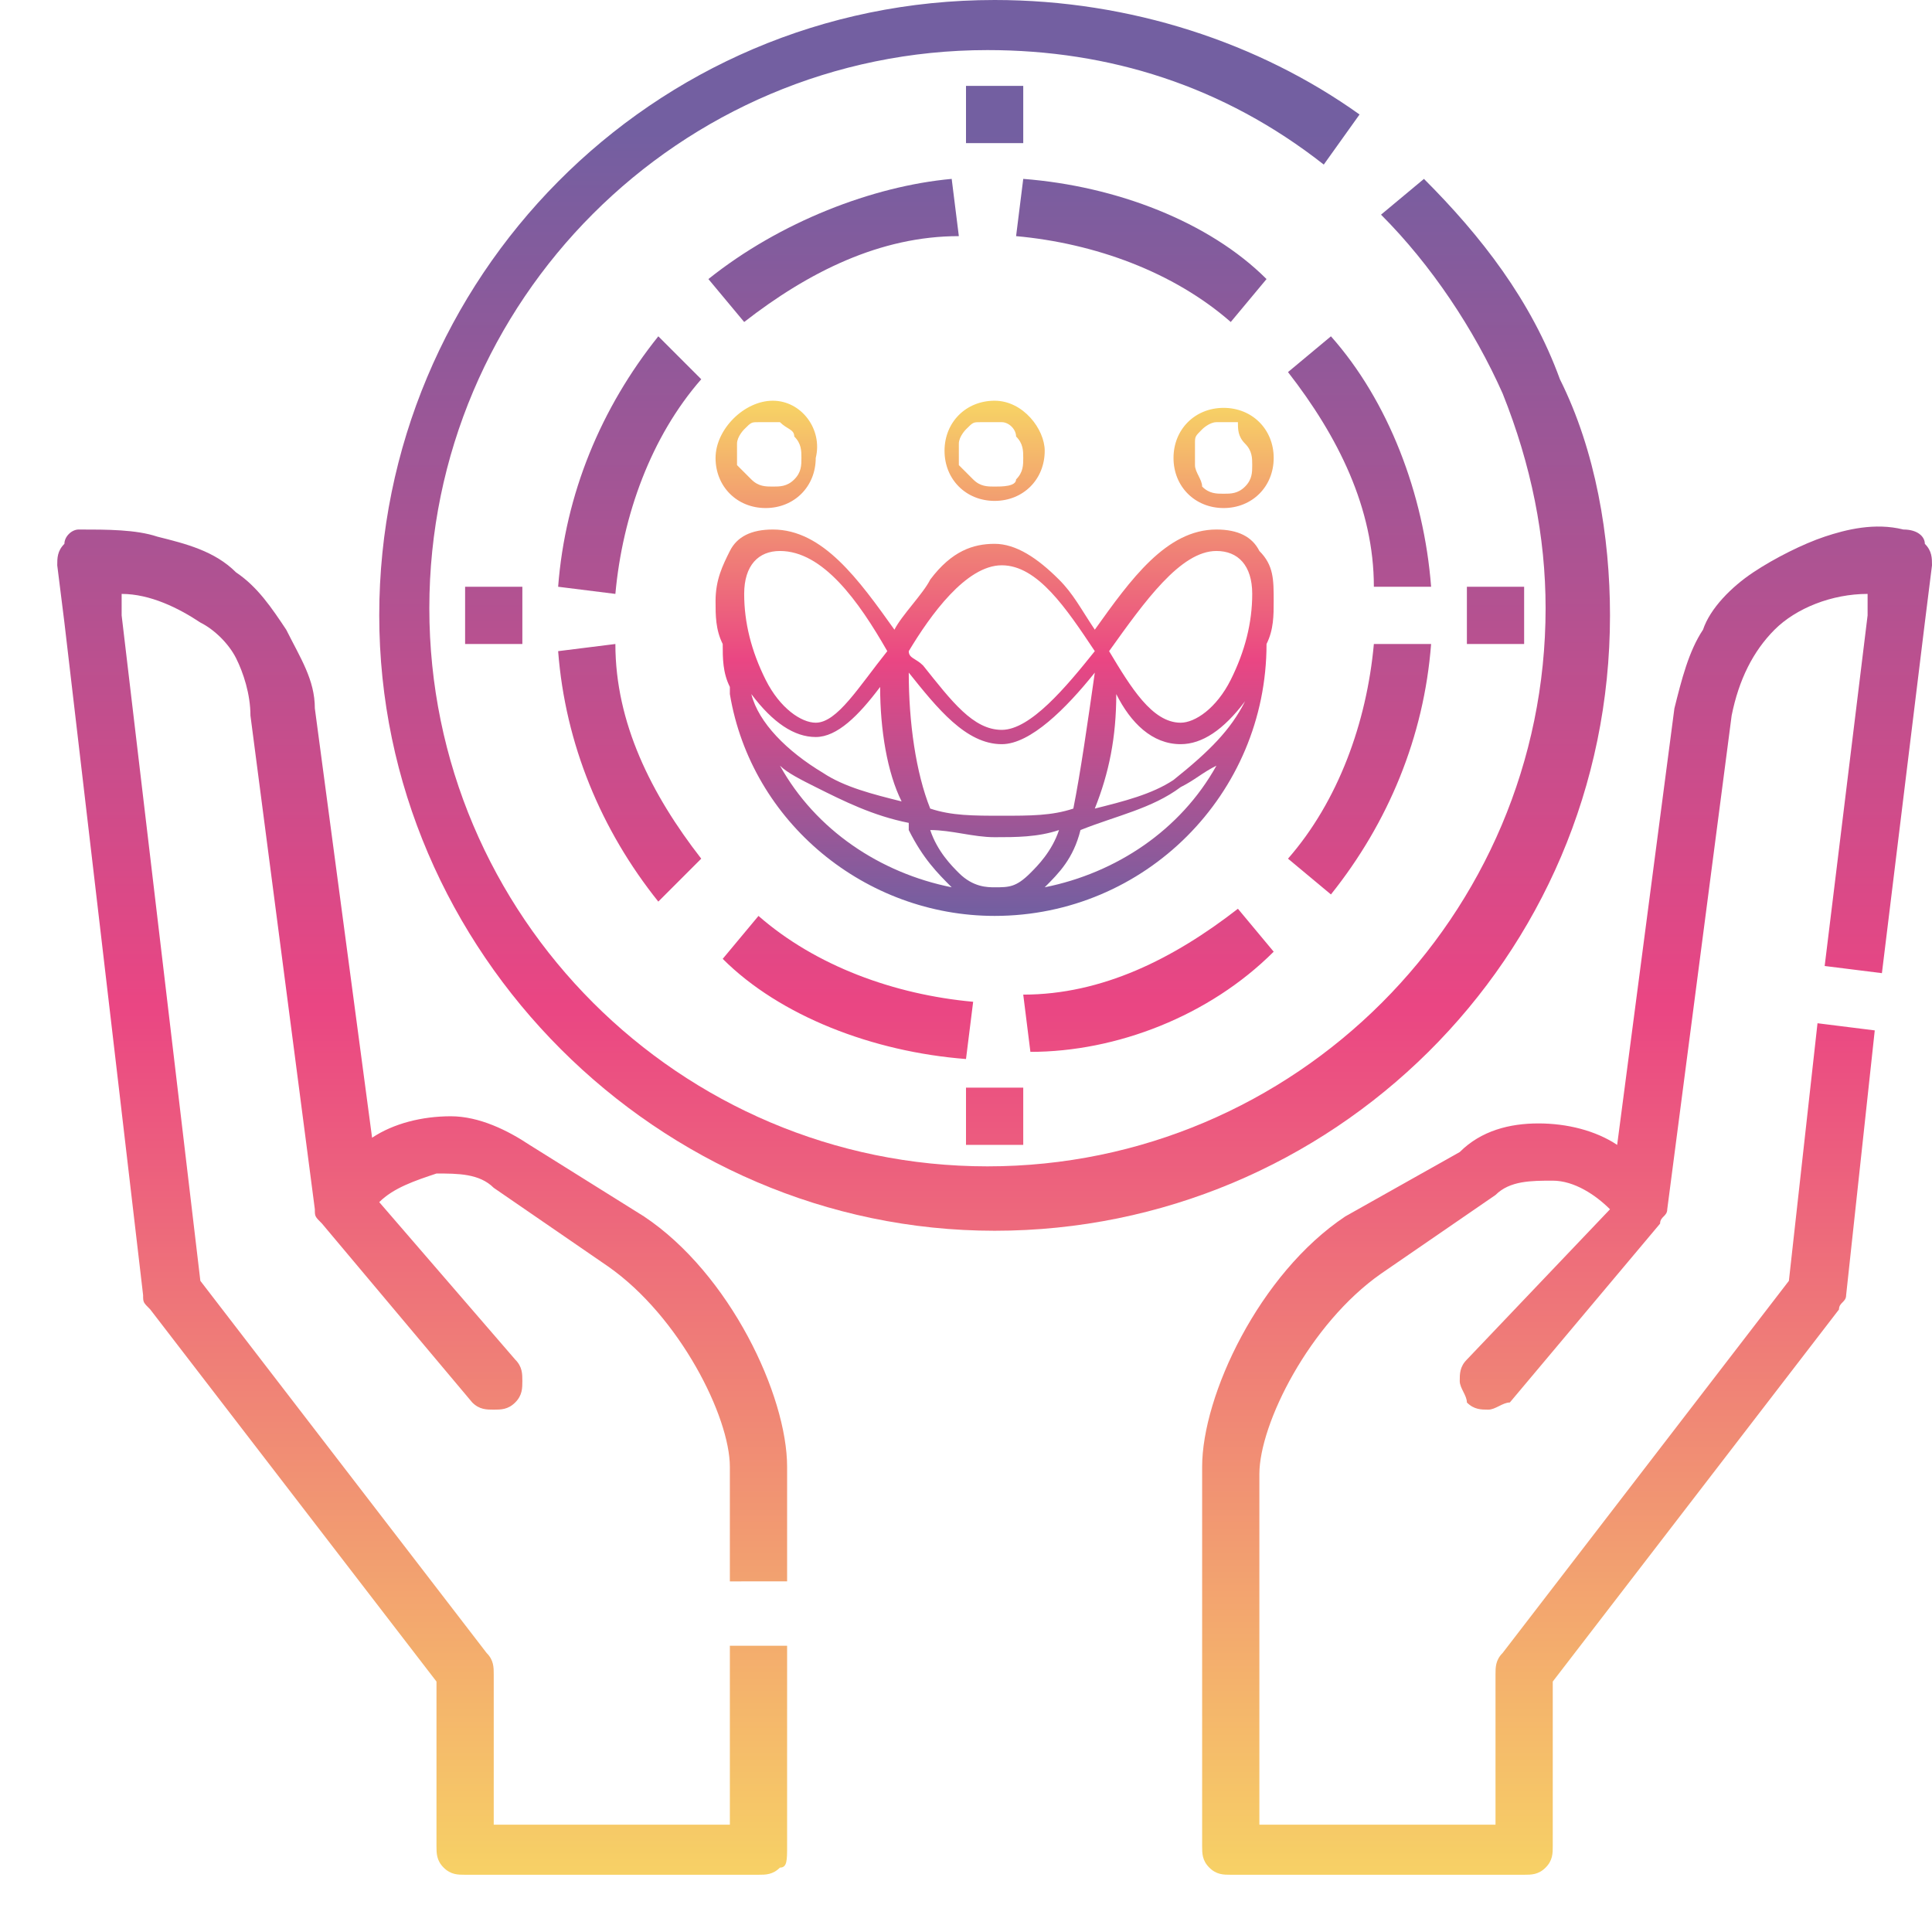 <?xml version="1.0" encoding="utf-8"?>
<!-- Generator: Adobe Illustrator 28.1.0, SVG Export Plug-In . SVG Version: 6.00 Build 0)  -->
<svg version="1.1" id="Layer_1" xmlns="http://www.w3.org/2000/svg" xmlns:xlink="http://www.w3.org/1999/xlink" x="0px" y="0px"
	 viewBox="0 0 27 27" style="enable-background:new 0 0 27 27;" xml:space="preserve">
<style type="text/css">
	.st0{fill:url(#SVGID_1_);}
	.st1{fill:url(#SVGID_00000075867970309510520710000010190654478089078712_);}
	.st2{fill-rule:evenodd;clip-rule:evenodd;fill:url(#SVGID_00000048482944771644488670000008867215171352522643_);}
</style>
<linearGradient id="SVGID_1_" gradientUnits="userSpaceOnUse" x1="13.9" y1="26.384" x2="13.9" y2="1.854">
	<stop  offset="0" style="stop-color:#F7D365"/>
	<stop  offset="0.502" style="stop-color:#EA4683"/>
	<stop  offset="1" style="stop-color:#735FA1"/>
</linearGradient>
<path class="st0" d="M22.5,8.6c0-1.1-0.2-2.3-0.7-3.3c-0.4-1.1-1.1-2-1.9-2.8L19.3,3C20,3.7,20.6,4.6,21,5.5c0.4,1,0.6,2,0.6,3
	c0,4.3-3.5,7.8-7.8,7.8S6,12.8,6,8.5s3.5-7.8,7.8-7.8c1.7,0,3.3,0.5,4.7,1.6L19,1.6c-1.4-1-3.2-1.6-5.1-1.6C9.1,0,5.3,3.9,5.3,8.6
	s3.9,8.6,8.6,8.6S22.5,13.4,22.5,8.6z"/>
<linearGradient id="SVGID_00000172424933151939146820000005025666121614047415_" gradientUnits="userSpaceOnUse" x1="13.9" y1="26.384" x2="13.9" y2="1.854">
	<stop  offset="0" style="stop-color:#F7D365"/>
	<stop  offset="0.502" style="stop-color:#EA4683"/>
	<stop  offset="1" style="stop-color:#735FA1"/>
</linearGradient>
<path style="fill:url(#SVGID_00000172424933151939146820000005025666121614047415_);" d="M9.2,4.7c-0.8,1-1.3,2.2-1.4,3.5l0.8,0.1
	c0.1-1.1,0.5-2.2,1.2-3L9.2,4.7z M7.8,9.1c0.1,1.3,0.6,2.5,1.4,3.5L9.8,12c-0.7-0.9-1.2-1.9-1.2-3L7.8,9.1z M13.5,14.8l0.1-0.8
	c-1.1-0.1-2.2-0.5-3-1.2l-0.5,0.6C10.9,14.2,12.2,14.7,13.5,14.8z M17.8,13.3l-0.5-0.6c-0.9,0.7-1.9,1.2-3,1.2l0.1,0.8
	C15.6,14.7,16.9,14.2,17.8,13.3z M18,12l0.6,0.5c0.8-1,1.3-2.2,1.4-3.5h-0.8C19.1,10.1,18.7,11.2,18,12z M18.6,4.7L18,5.2
	c0.7,0.9,1.2,1.9,1.2,3H20C19.9,6.9,19.4,5.6,18.6,4.7z M14.3,2.5l-0.1,0.8c1.1,0.1,2.2,0.5,3,1.2l0.5-0.6
	C16.9,3.1,15.6,2.6,14.3,2.5z M9.9,3.9l0.5,0.6c0.9-0.7,1.9-1.2,3-1.2l-0.1-0.8C12.2,2.6,10.9,3.1,9.9,3.9z M13.5,1.2h0.8V2h-0.8
	V1.2z M13.5,15.2h0.8V16h-0.8V15.2z M6.5,8.2h0.8V9H6.5V8.2z M20.5,8.2h0.8V9h-0.8V8.2z M9,17l-1.6-1c-0.3-0.2-0.7-0.4-1.1-0.4
	s-0.8,0.1-1.1,0.3l-0.8-6c0-0.4-0.2-0.7-0.4-1.1C3.8,8.5,3.6,8.2,3.3,8C3,7.7,2.6,7.6,2.2,7.5C1.9,7.4,1.5,7.4,1.1,7.4
	C1,7.4,0.9,7.5,0.9,7.6C0.8,7.7,0.8,7.8,0.8,7.9l0.1,0.8L2,18.1c0,0.1,0,0.1,0.1,0.2l4,5.2v2.3c0,0.1,0,0.2,0.1,0.3
	c0.1,0.1,0.2,0.1,0.3,0.1h4.1c0.1,0,0.2,0,0.3-0.1c0.1,0,0.1-0.1,0.1-0.3V23h-0.8v2.5H6.9v-2.1c0-0.1,0-0.2-0.1-0.3l-4-5.2L1.7,8.6
	l0,0V8.3c0.4,0,0.8,0.2,1.1,0.4C3,8.8,3.2,9,3.3,9.2C3.4,9.4,3.5,9.7,3.5,10l0.9,6.9c0,0.1,0,0.1,0.1,0.2l0,0l0,0l2.1,2.5
	c0.1,0.1,0.2,0.1,0.3,0.1c0.1,0,0.2,0,0.3-0.1c0.1-0.1,0.1-0.2,0.1-0.3c0-0.1,0-0.2-0.1-0.3l-1.9-2.2c0.2-0.2,0.5-0.3,0.8-0.4
	c0.3,0,0.6,0,0.8,0.2l1.6,1.1c1,0.7,1.7,2.1,1.7,2.8v1.6H11v-1.6C11,19.5,10.2,17.8,9,17z M26.6,7.4c-0.4-0.1-0.8,0-1.1,0.1
	s-0.7,0.3-1,0.5s-0.6,0.5-0.7,0.8c-0.2,0.3-0.3,0.7-0.4,1.1L22.6,16c-0.3-0.2-0.7-0.3-1.1-0.3s-0.8,0.1-1.1,0.4L18.8,17
	c-1.2,0.8-2,2.5-2,3.5v5.3c0,0.1,0,0.2,0.1,0.3c0.1,0.1,0.2,0.1,0.3,0.1h4.1c0.1,0,0.2,0,0.3-0.1c0.1-0.1,0.1-0.2,0.1-0.3v-2.3
	l4-5.2c0-0.1,0.1-0.1,0.1-0.2l0.4-3.7l-0.8-0.1L25,17.9l-4,5.2c-0.1,0.1-0.1,0.2-0.1,0.3v2.1h-3.3v-4.9c0-0.7,0.7-2.1,1.7-2.8
	l1.6-1.1c0.2-0.2,0.5-0.2,0.8-0.2s0.6,0.2,0.8,0.4l-2,2.1c-0.1,0.1-0.1,0.2-0.1,0.3c0,0.1,0.1,0.2,0.1,0.3c0.1,0.1,0.2,0.1,0.3,0.1
	c0.1,0,0.2-0.1,0.3-0.1l2.1-2.5l0,0l0,0c0-0.1,0.1-0.1,0.1-0.2l0.9-6.9c0.1-0.5,0.3-0.9,0.6-1.2s0.8-0.5,1.3-0.5v0.3l0,0l-0.6,4.9
	l0.8,0.1l0.6-4.9L27,7.9c0-0.1,0-0.2-0.1-0.3C26.9,7.5,26.8,7.4,26.6,7.4z"/>
<linearGradient id="SVGID_00000006699843142399222350000009253024410840285631_" gradientUnits="userSpaceOnUse" x1="13.918" y1="22.356" x2="13.918" y2="15.243" gradientTransform="matrix(1 0 0 -1 0 28)">
	<stop  offset="0" style="stop-color:#F7D365"/>
	<stop  offset="0.502" style="stop-color:#EA4683"/>
	<stop  offset="1" style="stop-color:#735FA1"/>
</linearGradient>
<path style="fill-rule:evenodd;clip-rule:evenodd;fill:url(#SVGID_00000006699843142399222350000009253024410840285631_);" d="
	M13.9,5.6c-0.4,0-0.7,0.3-0.7,0.7c0,0.4,0.3,0.7,0.7,0.7c0.4,0,0.7-0.3,0.7-0.7C14.6,6,14.3,5.6,13.9,5.6z M13.9,6.8
	c-0.1,0-0.2,0-0.3-0.1c-0.1-0.1-0.1-0.1-0.2-0.2c0-0.1,0-0.2,0-0.3c0-0.1,0.1-0.2,0.1-0.2c0.1-0.1,0.1-0.1,0.2-0.1
	c0.1,0,0.2,0,0.3,0c0.1,0,0.2,0.1,0.2,0.2c0.1,0.1,0.1,0.2,0.1,0.3c0,0.1,0,0.2-0.1,0.3C14.2,6.8,14,6.8,13.9,6.8z M17.6,7.7
	c-0.1-0.2-0.3-0.3-0.6-0.3c-0.7,0-1.2,0.7-1.7,1.4c-0.2-0.3-0.3-0.5-0.5-0.7c-0.3-0.3-0.6-0.5-0.9-0.5c-0.3,0-0.6,0.1-0.9,0.5
	c-0.1,0.2-0.4,0.5-0.5,0.7c-0.5-0.7-1-1.4-1.7-1.4c-0.3,0-0.5,0.1-0.6,0.3C10.1,7.9,10,8.1,10,8.4c0,0.2,0,0.4,0.1,0.6h0
	c0,0.2,0,0.4,0.1,0.6l0,0c0,0,0,0.1,0,0.1c0.3,1.8,1.9,3.1,3.7,3.1c2.1,0,3.8-1.7,3.8-3.8h0c0.1-0.2,0.1-0.4,0.1-0.6
	C17.8,8.1,17.8,7.9,17.6,7.7z M17.4,9.8c-0.3,0.4-0.6,0.6-0.9,0.6c-0.4,0-0.7-0.3-0.9-0.7c0,0.6-0.1,1.1-0.3,1.6
	c0.4-0.1,0.8-0.2,1.1-0.4C16.9,10.5,17.2,10.2,17.4,9.8z M15.3,9.4c-0.4,0.5-0.9,1-1.3,1c-0.5,0-0.9-0.5-1.3-1
	c0,0.7,0.1,1.4,0.3,1.9c0.3,0.1,0.6,0.1,1,0.1c0.4,0,0.7,0,1-0.1C15.1,10.8,15.2,10.1,15.3,9.4z M12.3,9.6c-0.3,0.4-0.6,0.7-0.9,0.7
	c-0.3,0-0.6-0.2-0.9-0.6c0.1,0.4,0.5,0.8,1,1.1c0.3,0.2,0.7,0.3,1.1,0.4C12.4,10.8,12.3,10.2,12.3,9.6z M12.7,9.1
	c0.3-0.5,0.8-1.2,1.3-1.2c0.5,0,0.9,0.6,1.3,1.2c-0.4,0.5-0.9,1.1-1.3,1.1c-0.4,0-0.7-0.4-1.1-0.9C12.8,9.2,12.7,9.2,12.7,9.1z
	 M17.2,9.5c-0.2,0.4-0.5,0.6-0.7,0.6c-0.4,0-0.7-0.5-1-1c0,0,0,0,0,0c0.5-0.7,1-1.4,1.5-1.4c0.3,0,0.5,0.2,0.5,0.6
	C17.5,8.7,17.4,9.1,17.2,9.5z M11.4,10.1c-0.2,0-0.5-0.2-0.7-0.6c-0.2-0.4-0.3-0.8-0.3-1.2c0-0.4,0.2-0.6,0.5-0.6
	c0.6,0,1.1,0.7,1.5,1.4c0,0,0,0,0,0c0,0,0,0,0,0C12,9.6,11.7,10.1,11.4,10.1z M16.4,6.4c0-0.4,0.3-0.7,0.7-0.7
	c0.4,0,0.7,0.3,0.7,0.7c0,0.4-0.3,0.7-0.7,0.7C16.7,7.1,16.4,6.8,16.4,6.4z M16.8,6.8c0.1,0.1,0.2,0.1,0.3,0.1c0.1,0,0.2,0,0.3-0.1
	c0.1-0.1,0.1-0.2,0.1-0.3c0-0.1,0-0.2-0.1-0.3S17.3,6,17.3,5.9c-0.1,0-0.2,0-0.3,0c-0.1,0-0.2,0.1-0.2,0.1c-0.1,0.1-0.1,0.1-0.1,0.2
	c0,0.1,0,0.2,0,0.3C16.7,6.6,16.8,6.7,16.8,6.8z M10.8,5.6C10.4,5.6,10,6,10,6.4c0,0.4,0.3,0.7,0.7,0.7c0.4,0,0.7-0.3,0.7-0.7
	C11.5,6,11.2,5.6,10.8,5.6z M10.8,6.8c-0.1,0-0.2,0-0.3-0.1c-0.1-0.1-0.1-0.1-0.2-0.2c0-0.1,0-0.2,0-0.3c0-0.1,0.1-0.2,0.1-0.2
	c0.1-0.1,0.1-0.1,0.2-0.1c0.1,0,0.2,0,0.3,0C11,6,11.1,6,11.1,6.1c0.1,0.1,0.1,0.2,0.1,0.3c0,0.1,0,0.2-0.1,0.3
	C11,6.8,10.9,6.8,10.8,6.8z M13.3,12.4c-1-0.2-1.9-0.8-2.4-1.7c0.1,0.1,0.3,0.2,0.5,0.3c0.4,0.2,0.8,0.4,1.3,0.5c0,0,0,0,0,0.1
	C12.9,12,13.1,12.2,13.3,12.4C13.3,12.4,13.3,12.4,13.3,12.4z M13.4,12.2c-0.1-0.1-0.3-0.3-0.4-0.6c0.3,0,0.6,0.1,0.9,0.1
	c0.3,0,0.6,0,0.9-0.1c-0.1,0.3-0.3,0.5-0.4,0.6c-0.2,0.2-0.3,0.2-0.5,0.2C13.8,12.4,13.6,12.4,13.4,12.2z M15.1,11.6
	C15.1,11.6,15.1,11.6,15.1,11.6c0.5-0.2,1-0.3,1.4-0.6c0.2-0.1,0.3-0.2,0.5-0.3c-0.5,0.9-1.4,1.5-2.4,1.7c0,0,0,0,0,0
	C14.8,12.2,15,12,15.1,11.6z"/>
</svg>
